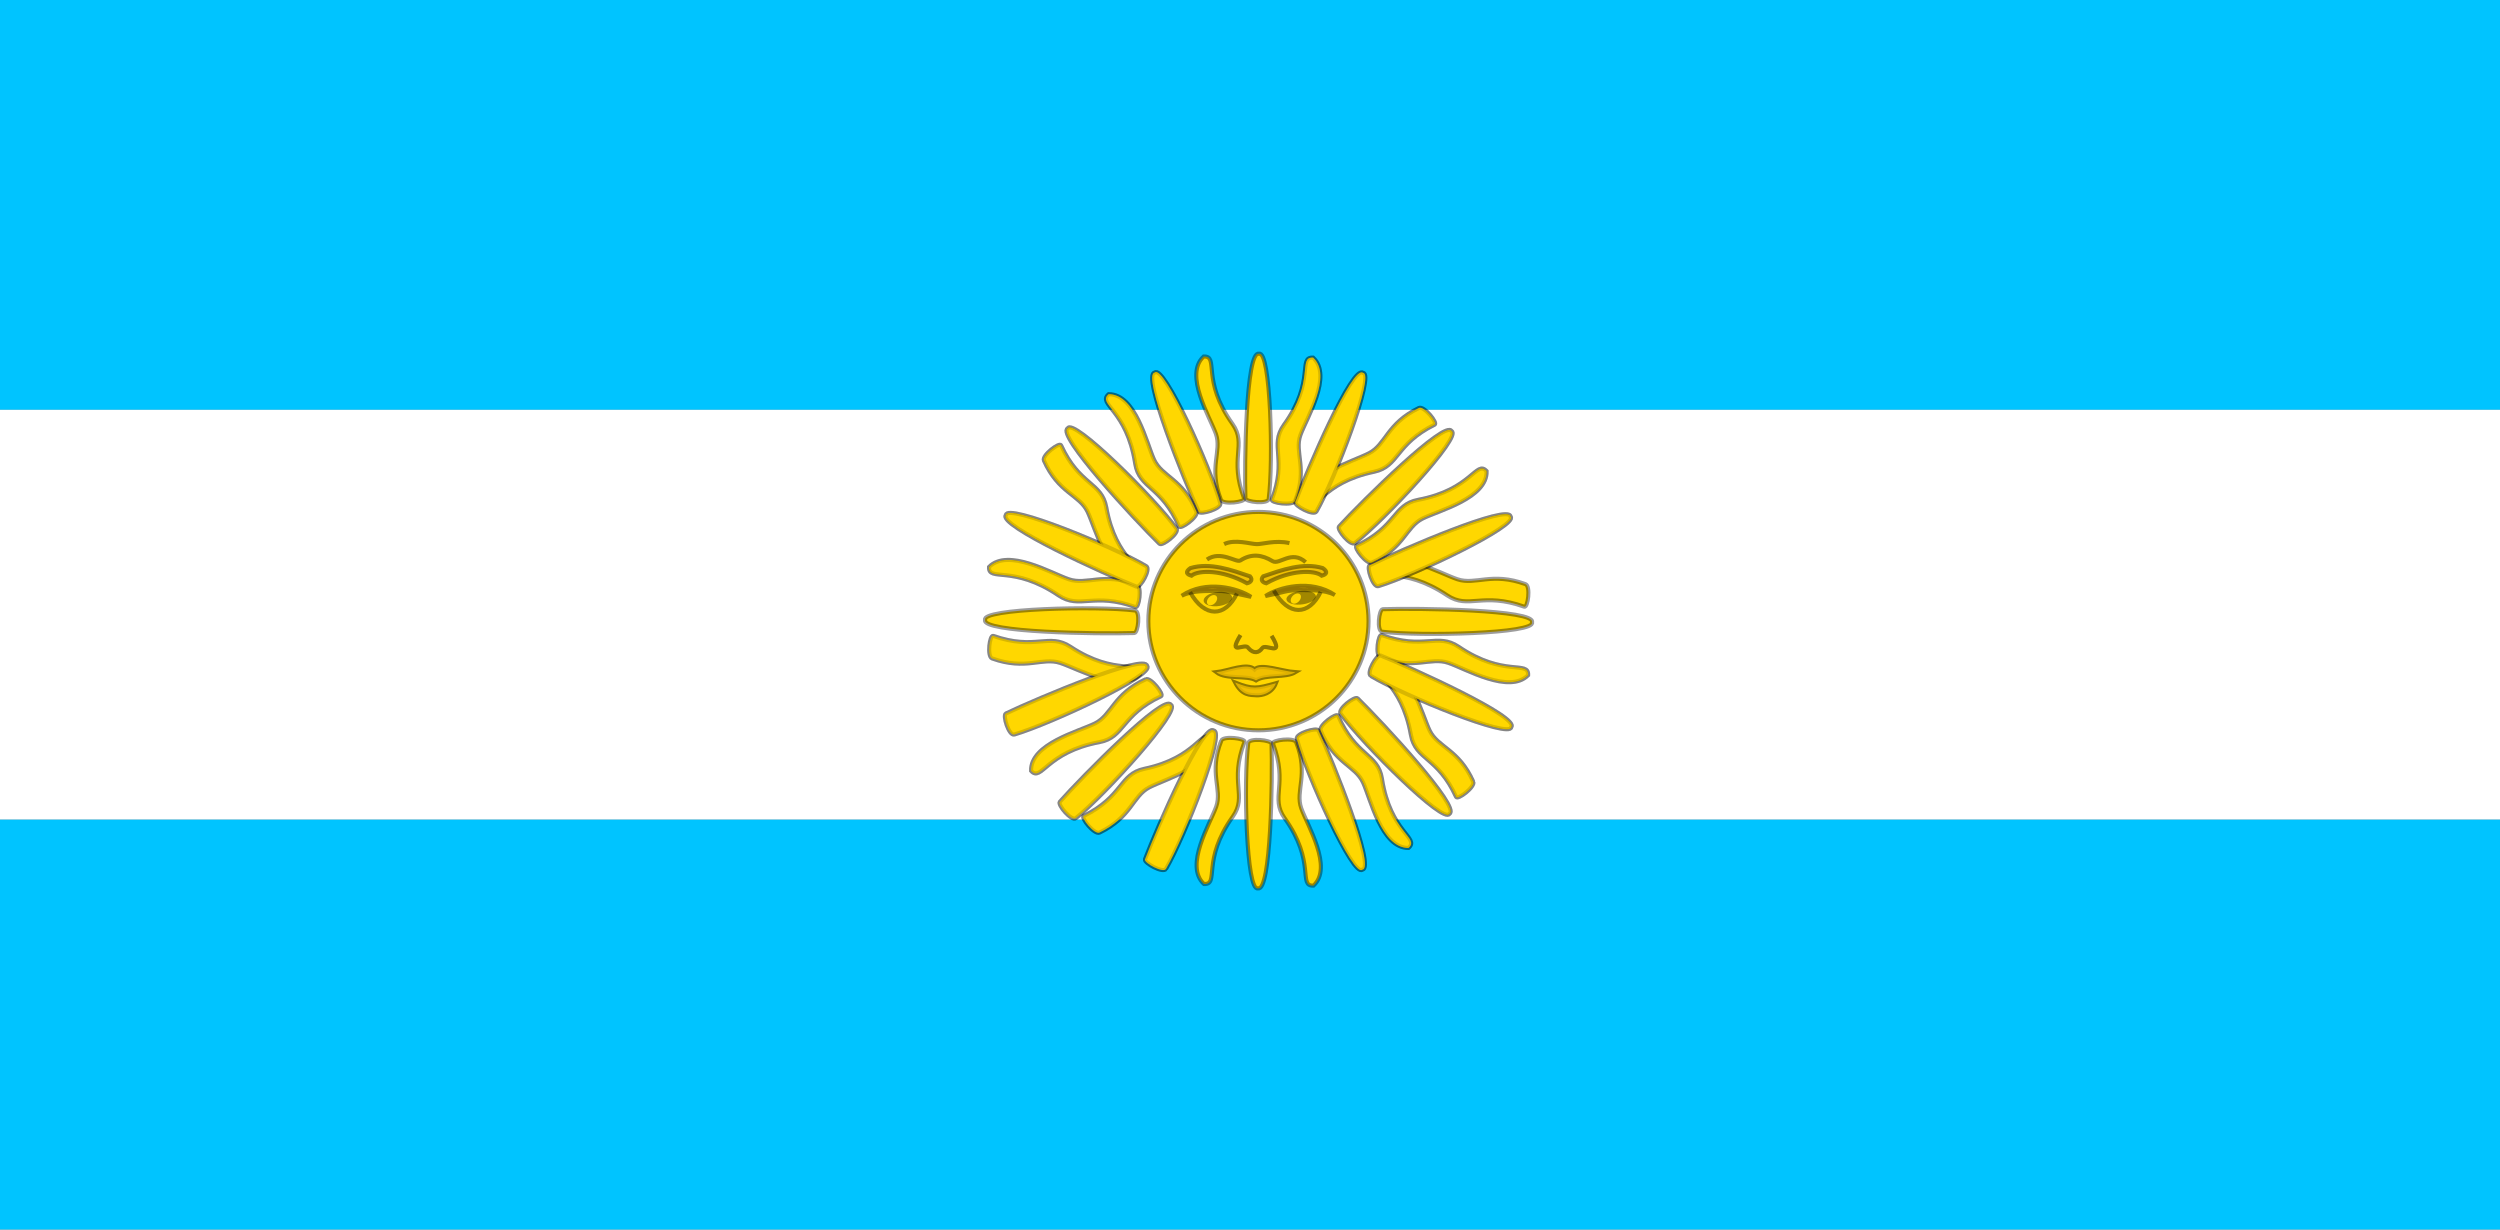 <?xml version="1.0" encoding="UTF-8" standalone="no"?>
<svg width="122px" height="60px" viewBox="0 0 122 60" version="1.1" xmlns="http://www.w3.org/2000/svg" xmlns:xlink="http://www.w3.org/1999/xlink">
    <rect x="0" y="0" width="122" height="60" fill="#808080" stroke="none"/>
    <!-- Generator: Sketch 3.8.2 (29753) - http://www.bohemiancoding.com/sketch -->
    <title>ar</title>
    <desc>Created with Sketch.</desc>
    <defs></defs>
    <g id="Page-1" stroke="none" stroke-width="1" fill="none" fill-rule="evenodd">
        <g id="ar">
            <g id="Group">
                <g>
                    <g id="Shape">
                        <polygon fill="#00C4FF" points="0 3.55271368e-15 122 3.55271368e-15 122 20 0 20"></polygon>
                        <polygon fill="#FFFFFF" points="0 20 122 20 122 40 0 40"></polygon>
                        <polygon fill="#00C4FF" points="0 40 122 40 122 60 0 60"></polygon>
                    </g>
                    <path d="M66.785,30.31 C66.785,33.253 64.379,35.639 61.411,35.639 C58.444,35.639 56.039,33.253 56.039,30.31 C56.039,27.367 58.444,24.981 61.412,24.981 C64.379,24.981 66.785,27.367 66.785,30.31 L66.785,30.31 Z" id="Shape" stroke-opacity="0.387" stroke="#000000" stroke-width="0.2" fill="#FFD600"></path>
                    <path d="M62.925,26.504 C62.246,26.343 61.55,26.569 61.33,26.553 C61.029,26.553 60.267,26.295 59.736,26.553 M58.898,27.305 C59.572,26.842 60.325,27.471 60.526,27.353 C61.072,27.001 61.58,27.066 62.104,27.385 C62.441,27.58 63.03,26.815 63.715,27.434" id="Shape" stroke-opacity="0.387" stroke="#000000" stroke-width="0.2"></path>
                    <path d="M58.142,28.094 C58.498,27.809 59.66,27.798 60.854,28.464 C61.035,28.421 61.15,28.298 61.002,28.126 C60.104,27.82 59.057,27.433 58.093,27.723 C57.83,27.906 57.895,28.024 58.142,28.094 L58.142,28.094 Z" id="Shape" stroke-opacity="0.387" stroke="#000000" stroke-width="0.2" fill="#EFC000"></path>
                    <path d="M61.792,28.094 C62.148,27.809 63.31,27.798 64.504,28.464 C64.685,28.421 64.8,28.298 64.652,28.126 C63.754,27.82 62.707,27.433 61.743,27.723 C61.48,27.906 61.546,28.024 61.792,28.094 L61.792,28.094 Z" id="Shape" stroke-opacity="0.387" stroke="#000000" stroke-width="0.2" fill="#EFC000" transform="translate(63.147, 28.042) scale(-1, 1) translate(-63.147, -28.042) "></path>
                    <path d="M57.666,29.074 C58.844,28.282 60.4,28.696 61.053,29.126 C60.099,28.937 60.083,28.851 59.392,28.833 C58.904,28.851 58.187,28.799 57.666,29.074 L57.666,29.074 Z" id="Shape" stroke-opacity="0.387" stroke="#000000" stroke-width="0.2" fill="#F0BF00"></path>
                    <path d="M60.362,28.964 C59.787,30.141 58.784,30.158 58.077,28.9" id="Shape" stroke-opacity="0.387" stroke="#000000" stroke-width="0.2"></path>
                    <path d="M60.056,29.325 C59.885,29.514 59.468,29.626 59.123,29.576 C58.779,29.526 58.638,29.331 58.809,29.143 C58.979,28.954 59.397,28.842 59.741,28.892 C60.086,28.942 60.226,29.136 60.056,29.325 L60.056,29.325 Z" id="Shape" fill-opacity="0.368" fill="#000000"></path>
                    <path d="M59.393,29.155 C59.421,29.271 59.334,29.426 59.199,29.5 C59.063,29.574 58.931,29.54 58.903,29.424 C58.875,29.307 58.962,29.152 59.097,29.078 C59.232,29.004 59.365,29.039 59.392,29.154 L59.393,29.155 Z" id="Shape" fill="#FFD700"></path>
                    <path d="M60.538,30.991 C59.874,32.086 60.778,31.314 60.925,31.631 C61.183,31.925 61.442,31.855 61.594,31.631 C61.747,31.377 62.71,32.109 62.053,31.026" id="Shape" stroke-opacity="0.387" stroke="#000000" stroke-width="0.2"></path>
                    <path d="M59.357,32.805 C59.927,32.741 60.884,32.315 61.225,32.667 C61.518,32.35 62.552,32.759 63.215,32.805 C62.734,33.093 61.759,32.897 61.295,33.202 C60.843,32.932 59.844,33.179 59.357,32.805 L59.357,32.805 Z" id="Shape" stroke-opacity="0.387" stroke="#000000" stroke-width="0.2"></path>
                    <path d="M60.274,33.307 C61.138,33.652 61.332,33.601 62.265,33.342 C62.071,33.843 61.577,33.948 61.296,33.929 C61.005,33.911 60.609,33.947 60.274,33.307 L60.274,33.307 Z" id="Shape" stroke-opacity="0.387" stroke="#000000" stroke-width="0.2"></path>
                    <path d="M59.597,36.145 C58.974,37.743 59.656,38.503 59.351,39.364 C59.058,40.193 57.782,42.247 58.753,43.14 C59.525,43.175 58.62,42.007 60.164,39.845 C60.88,38.832 59.977,38.191 60.731,36.205 C60.802,36.035 59.695,35.893 59.596,36.145 L59.597,36.145 Z" id="Shape" stroke-opacity="0.387" stroke="#000000" stroke-width="0.2" fill="#FFD700"></path>
                    <path d="M60.915,36.265 C60.676,38.059 60.818,43.571 61.39,43.35 C62.024,43.551 62.108,37.951 62.05,36.295 C62.042,36.112 60.948,35.998 60.915,36.265 L60.915,36.265 Z" id="Shape" stroke-opacity="0.387" stroke="#000000" stroke-width="0.2" fill="#FFD700"></path>
                    <path d="M56.109,34.641 C55.495,36.265 56.167,37.037 55.867,37.911 C55.578,38.753 54.321,40.84 55.278,41.747 C56.038,41.782 55.146,40.596 56.667,38.4 C57.373,37.371 56.483,36.72 57.227,34.702 C57.296,34.53 56.205,34.385 56.109,34.641 L56.109,34.641 Z" id="Shape" stroke-opacity="0.387" stroke="#000000" stroke-width="0.2" transform="translate(56.077, 38.125) rotate(223.478) translate(-56.077, -38.125) "></path>
                    <path d="M53.466,32.118 C52.853,33.743 53.524,34.515 53.224,35.39 C52.935,36.233 51.679,38.321 52.635,39.228 C53.395,39.263 52.504,38.077 54.024,35.879 C54.729,34.85 53.84,34.198 54.583,32.179 C54.652,32.006 53.562,31.862 53.465,32.118 L53.466,32.118 Z" id="Shape" stroke-opacity="0.387" stroke="#000000" stroke-width="0.2" transform="translate(53.434, 35.604) rotate(44.689) translate(-53.434, -35.604) "></path>
                    <path d="M51.986,28.603 C51.383,30.253 52.044,31.037 51.748,31.925 C51.464,32.78 50.227,34.9 51.169,35.821 C51.917,35.857 51.039,34.653 52.536,32.422 C53.23,31.377 52.354,30.715 53.086,28.665 C53.154,28.49 52.081,28.343 51.986,28.603 L51.986,28.603 Z" id="Shape" stroke-opacity="0.387" stroke="#000000" stroke-width="0.2" transform="translate(51.955, 32.142) rotate(269.66) translate(-51.955, -32.142) "></path>
                    <path d="M57.26,35.504 C57.021,37.307 57.163,42.847 57.733,42.625 C58.364,42.827 58.447,37.198 58.389,35.534 C58.381,35.35 57.293,35.235 57.259,35.504 L57.26,35.504 Z" id="Shape" stroke-opacity="0.387" stroke="#000000" stroke-width="0.2" transform="translate(57.777, 38.988) rotate(202.806) translate(-57.777, -38.988) "></path>
                    <path d="M54.055,33.501 C53.819,35.324 53.959,40.923 54.523,40.699 C55.148,40.903 55.23,35.214 55.173,33.532 C55.164,33.346 54.088,33.229 54.055,33.501 L54.055,33.501 Z" id="Shape" stroke-opacity="0.387" stroke="#000000" stroke-width="0.2" transform="translate(54.567, 37.023) rotate(223.672) translate(-54.567, -37.023) "></path>
                    <path d="M52.053,30.391 C51.82,32.234 51.959,37.895 52.516,37.668 C53.133,37.874 53.215,32.123 53.158,30.422 C53.15,30.234 52.085,30.116 52.053,30.391 L52.053,30.391 Z" id="Shape" stroke-opacity="0.387" stroke="#000000" stroke-width="0.2" transform="translate(52.559, 33.952) rotate(246.34) translate(-52.559, -33.952) "></path>
                    <path d="M60.538,30.991 C59.874,32.086 60.778,31.314 60.925,31.631 C61.183,31.925 61.442,31.855 61.594,31.631 C61.747,31.377 62.71,32.109 62.053,31.026" id="Shape" stroke-opacity="0.082" stroke="#000000" stroke-width="0.2"></path>
                    <path d="M59.357,32.805 C59.927,32.741 60.884,32.315 61.225,32.667 C61.518,32.35 62.552,32.759 63.215,32.805 C62.734,33.093 61.759,32.897 61.295,33.202 C60.843,32.932 59.844,33.179 59.357,32.805 L59.357,32.805 Z" id="Shape" stroke-opacity="0.082" stroke="#000000" stroke-width="0.2" fill="#F0BF00"></path>
                    <path d="M60.274,33.307 C61.138,33.652 61.332,33.601 62.265,33.342 C62.071,33.843 61.577,33.948 61.296,33.929 C61.005,33.911 60.609,33.947 60.274,33.307 L60.274,33.307 Z" id="Shape" stroke-opacity="0.082" stroke="#000000" stroke-width="0.2" fill="#F0BF00"></path>
                    <path d="M56.109,34.641 C55.495,36.265 56.167,37.037 55.867,37.911 C55.578,38.753 54.321,40.84 55.278,41.747 C56.038,41.782 55.146,40.596 56.667,38.4 C57.373,37.371 56.483,36.72 57.227,34.702 C57.296,34.53 56.205,34.385 56.109,34.641 L56.109,34.641 Z" id="Shape" stroke-opacity="0.149" stroke="#000000" stroke-width="0.2" fill="#FFD700" transform="translate(56.077, 38.125) rotate(223.478) translate(-56.077, -38.125) "></path>
                    <path d="M53.466,32.118 C52.853,33.743 53.524,34.515 53.224,35.39 C52.935,36.233 51.679,38.321 52.635,39.228 C53.395,39.263 52.504,38.077 54.024,35.879 C54.729,34.85 53.84,34.198 54.583,32.179 C54.652,32.006 53.562,31.862 53.465,32.118 L53.466,32.118 Z" id="Shape" stroke-opacity="0.149" stroke="#000000" stroke-width="0.2" fill="#FFD700" transform="translate(53.434, 35.604) rotate(44.689) translate(-53.434, -35.604) "></path>
                    <path d="M51.986,28.603 C51.383,30.253 52.044,31.037 51.748,31.925 C51.464,32.78 50.227,34.9 51.169,35.821 C51.917,35.857 51.039,34.653 52.536,32.422 C53.23,31.377 52.354,30.715 53.086,28.665 C53.154,28.49 52.081,28.343 51.986,28.603 L51.986,28.603 Z" id="Shape" stroke-opacity="0.149" stroke="#000000" stroke-width="0.2" fill="#FFD700" transform="translate(51.955, 32.142) rotate(269.66) translate(-51.955, -32.142) "></path>
                    <path d="M57.26,35.504 C57.021,37.307 57.163,42.847 57.733,42.625 C58.364,42.827 58.447,37.198 58.389,35.534 C58.381,35.35 57.293,35.235 57.259,35.504 L57.26,35.504 Z" id="Shape" stroke-opacity="0.149" stroke="#000000" stroke-width="0.2" fill="#FFD700" transform="translate(57.777, 38.988) rotate(202.806) translate(-57.777, -38.988) "></path>
                    <path d="M54.055,33.501 C53.819,35.324 53.959,40.923 54.523,40.699 C55.148,40.903 55.23,35.214 55.173,33.532 C55.164,33.346 54.088,33.229 54.055,33.501 L54.055,33.501 Z" id="Shape" stroke-opacity="0.149" stroke="#000000" stroke-width="0.2" fill="#FFD700" transform="translate(54.567, 37.023) rotate(223.672) translate(-54.567, -37.023) "></path>
                    <path d="M52.053,30.391 C51.82,32.234 51.959,37.895 52.516,37.668 C53.133,37.874 53.215,32.123 53.158,30.422 C53.15,30.234 52.085,30.116 52.053,30.391 L52.053,30.391 Z" id="Shape" stroke-opacity="0.149" stroke="#000000" stroke-width="0.2" fill="#FFD700" transform="translate(52.559, 33.952) rotate(246.34) translate(-52.559, -33.952) "></path>
                    <path d="M70.523,26.747 C70.292,28.598 70.429,34.286 70.984,34.058 C71.599,34.265 71.68,28.486 71.623,26.778 C71.615,26.588 70.556,26.47 70.523,26.747 L70.523,26.747 Z" id="Shape" stroke-opacity="0.387" stroke="#000000" stroke-width="0.2" fill="#FFD700" transform="translate(71.027, 30.324) rotate(-90) translate(-71.027, -30.324) "></path>
                    <path d="M63.321,36.224 C62.698,37.823 63.38,38.582 63.075,39.443 C62.782,40.272 61.506,42.326 62.477,43.219 C63.249,43.254 62.344,42.086 63.888,39.924 C64.604,38.912 63.701,38.271 64.456,36.284 C64.526,36.114 63.419,35.972 63.32,36.224 L63.321,36.224 Z" id="Shape" stroke-opacity="0.387" stroke="#000000" stroke-width="0.2" fill="#FFD700" transform="translate(63.288, 39.654) scale(-1, 1) translate(-63.288, -39.654) "></path>
                    <path d="M66.852,34.72 C66.239,36.343 66.911,37.115 66.611,37.99 C66.322,38.832 65.065,40.918 66.022,41.825 C66.782,41.861 65.89,40.675 67.411,38.479 C68.117,37.45 67.227,36.799 67.97,34.781 C68.039,34.608 66.949,34.464 66.852,34.72 L66.852,34.72 Z" id="Shape" stroke-opacity="0.387" stroke="#000000" stroke-width="0.2" fill="#FFD700" transform="translate(66.821, 38.204) rotate(-43.478) translate(-66.821, -38.204) "></path>
                    <path d="M69.497,32.158 C68.884,33.783 69.555,34.555 69.255,35.43 C68.966,36.272 67.71,38.36 68.666,39.268 C69.426,39.303 68.535,38.117 70.055,35.919 C70.76,34.89 69.871,34.238 70.614,32.219 C70.683,32.046 69.593,31.902 69.496,32.158 L69.497,32.158 Z" id="Shape" stroke-opacity="0.387" stroke="#000000" stroke-width="0.2" fill="#FFD700" transform="translate(69.465, 35.644) rotate(135.311) translate(-69.465, -35.644) "></path>
                    <path d="M70.929,28.603 C70.326,30.253 70.987,31.037 70.692,31.925 C70.407,32.78 69.171,34.9 70.112,35.821 C70.86,35.857 69.983,34.653 71.479,32.422 C72.173,31.377 71.298,30.715 72.029,28.665 C72.097,28.49 71.024,28.343 70.929,28.603 L70.929,28.603 Z" id="Shape" stroke-opacity="0.387" stroke="#000000" stroke-width="0.2" fill="#FFD700" transform="translate(70.898, 32.142) rotate(-89.66) translate(-70.898, -32.142) "></path>
                    <path d="M64.596,35.584 C64.358,37.387 64.5,42.927 65.069,42.705 C65.7,42.907 65.783,37.279 65.726,35.614 C65.717,35.43 64.629,35.315 64.596,35.584 L64.596,35.584 Z" id="Shape" stroke-opacity="0.387" stroke="#000000" stroke-width="0.2" fill="#FFD700" transform="translate(65.113, 39.068) rotate(-22.806) translate(-65.113, -39.068) "></path>
                    <path d="M67.713,33.501 C67.477,35.324 67.617,40.923 68.181,40.699 C68.806,40.903 68.888,35.214 68.831,33.532 C68.823,33.346 67.746,33.229 67.713,33.501 L67.713,33.501 Z" id="Shape" stroke-opacity="0.387" stroke="#000000" stroke-width="0.2" fill="#FFD700" transform="translate(68.225, 37.023) rotate(-43.672) translate(-68.225, -37.023) "></path>
                    <path d="M69.856,30.391 C69.623,32.234 69.761,37.895 70.319,37.668 C70.936,37.874 71.017,32.123 70.961,30.422 C70.953,30.234 69.888,30.116 69.855,30.391 L69.856,30.391 Z" id="Shape" stroke-opacity="0.387" stroke="#000000" stroke-width="0.2" fill="#FFD700" transform="translate(70.362, 33.952) rotate(-66.34) translate(-70.362, -33.952) "></path>
                    <path d="M66.852,34.72 C66.239,36.343 66.911,37.115 66.611,37.99 C66.322,38.832 65.065,40.918 66.022,41.825 C66.782,41.861 65.89,40.675 67.411,38.479 C68.117,37.45 67.227,36.799 67.97,34.781 C68.039,34.608 66.949,34.464 66.852,34.72 L66.852,34.72 Z" id="Shape" stroke-opacity="0.149" stroke="#000000" stroke-width="0.2" fill="#FFD700" transform="translate(66.821, 38.204) rotate(-43.478) translate(-66.821, -38.204) "></path>
                    <path d="M69.497,32.158 C68.884,33.783 69.555,34.555 69.255,35.43 C68.966,36.272 67.71,38.36 68.666,39.268 C69.426,39.303 68.535,38.117 70.055,35.919 C70.76,34.89 69.871,34.238 70.614,32.219 C70.683,32.046 69.593,31.902 69.496,32.158 L69.497,32.158 Z" id="Shape" stroke-opacity="0.149" stroke="#000000" stroke-width="0.2" fill="#FFD700" transform="translate(69.465, 35.644) rotate(135.311) translate(-69.465, -35.644) "></path>
                    <path d="M70.929,28.603 C70.326,30.253 70.987,31.037 70.692,31.925 C70.407,32.78 69.171,34.9 70.112,35.821 C70.86,35.857 69.983,34.653 71.479,32.422 C72.173,31.377 71.298,30.715 72.029,28.665 C72.097,28.49 71.024,28.343 70.929,28.603 L70.929,28.603 Z" id="Shape" stroke-opacity="0.149" stroke="#000000" stroke-width="0.2" fill="#FFD700" transform="translate(70.898, 32.142) rotate(-89.66) translate(-70.898, -32.142) "></path>
                    <path d="M64.596,35.584 C64.358,37.387 64.5,42.927 65.069,42.705 C65.7,42.907 65.783,37.279 65.726,35.614 C65.717,35.43 64.629,35.315 64.596,35.584 L64.596,35.584 Z" id="Shape" stroke-opacity="0.149" stroke="#000000" stroke-width="0.2" fill="#FFD700" transform="translate(65.113, 39.068) rotate(-22.806) translate(-65.113, -39.068) "></path>
                    <path d="M67.713,33.501 C67.477,35.324 67.617,40.923 68.181,40.699 C68.806,40.903 68.888,35.214 68.831,33.532 C68.823,33.346 67.746,33.229 67.713,33.501 L67.713,33.501 Z" id="Shape" stroke-opacity="0.149" stroke="#000000" stroke-width="0.2" fill="#FFD700" transform="translate(68.225, 37.023) rotate(-43.672) translate(-68.225, -37.023) "></path>
                    <path d="M69.856,30.391 C69.623,32.234 69.761,37.895 70.319,37.668 C70.936,37.874 71.017,32.123 70.961,30.422 C70.953,30.234 69.888,30.116 69.855,30.391 L69.856,30.391 Z" id="Shape" stroke-opacity="0.149" stroke="#000000" stroke-width="0.2" fill="#FFD700" transform="translate(70.362, 33.952) rotate(-66.34) translate(-70.362, -33.952) "></path>
                    <path d="M51.305,26.717 C51.073,28.569 51.211,34.256 51.765,34.029 C52.38,34.236 52.461,28.457 52.405,26.748 C52.396,26.559 51.337,26.441 51.305,26.717 L51.305,26.717 Z" id="Shape" stroke-opacity="0.387" stroke="#000000" stroke-width="0.2" fill="#FFD700" transform="translate(51.808, 30.295) rotate(90) translate(-51.808, -30.295) "></path>
                    <path d="M59.581,17.534 C58.958,19.132 59.64,19.892 59.336,20.753 C59.042,21.582 57.766,23.636 58.738,24.529 C59.509,24.564 58.604,23.396 60.148,21.234 C60.865,20.221 59.961,19.58 60.716,17.594 C60.786,17.424 59.679,17.282 59.581,17.534 L59.581,17.534 Z" id="Shape" stroke-opacity="0.387" stroke="#000000" stroke-width="0.2" fill="#FFD700" transform="translate(59.549, 20.963) scale(1, -1) translate(-59.549, -20.963) "></path>
                    <path d="M56.047,18.93 C55.434,20.554 56.106,21.326 55.805,22.2 C55.516,23.042 54.259,25.129 55.216,26.036 C55.977,26.071 55.085,24.885 56.606,22.689 C57.312,21.66 56.422,21.009 57.165,18.991 C57.234,18.819 56.144,18.674 56.047,18.93 L56.047,18.93 Z" id="Shape" stroke-opacity="0.387" stroke="#000000" stroke-width="0.2" fill="#FFD700" transform="translate(56.015, 22.414) rotate(136.522) translate(-56.015, -22.414) "></path>
                    <path d="M53.404,21.488 C52.791,23.113 53.463,23.885 53.163,24.76 C52.874,25.603 51.618,27.691 52.574,28.598 C53.334,28.634 52.442,27.447 53.962,25.25 C54.668,24.22 53.778,23.569 54.521,21.549 C54.59,21.377 53.501,21.233 53.404,21.489 L53.404,21.488 Z" id="Shape" stroke-opacity="0.387" stroke="#000000" stroke-width="0.2" fill="#FFD700" transform="translate(53.372, 24.974) rotate(-44.689) translate(-53.372, -24.974) "></path>
                    <path d="M51.97,24.935 C51.367,26.585 52.028,27.369 51.732,28.257 C51.448,29.113 50.211,31.233 51.153,32.154 C51.901,32.19 51.023,30.985 52.52,28.754 C53.214,27.709 52.338,27.047 53.07,24.997 C53.138,24.822 52.065,24.676 51.97,24.936 L51.97,24.935 Z" id="Shape" stroke-opacity="0.387" stroke="#000000" stroke-width="0.2" fill="#FFD700" transform="translate(51.939, 28.475) rotate(90.34) translate(-51.939, -28.475) "></path>
                    <path d="M57.206,18.067 C56.968,19.87 57.109,25.41 57.679,25.188 C58.31,25.389 58.393,19.761 58.335,18.097 C58.327,17.913 57.239,17.798 57.206,18.067 L57.206,18.067 Z" id="Shape" stroke-opacity="0.387" stroke="#000000" stroke-width="0.2" fill="#FFD700" transform="translate(57.723, 21.551) rotate(157.194) translate(-57.723, -21.551) "></path>
                    <path d="M54.101,20.073 C53.865,21.895 54.005,27.495 54.569,27.27 C55.194,27.474 55.276,21.785 55.219,20.103 C55.21,19.917 54.133,19.801 54.101,20.073 L54.101,20.073 Z" id="Shape" stroke-opacity="0.387" stroke="#000000" stroke-width="0.2" fill="#FFD700" transform="translate(54.612, 23.594) rotate(136.328) translate(-54.612, -23.594) "></path>
                    <path d="M51.969,23.104 C51.737,24.947 51.875,30.608 52.432,30.381 C53.05,30.587 53.131,24.836 53.075,23.135 C53.067,22.947 52.002,22.829 51.969,23.104 L51.969,23.104 Z" id="Shape" stroke-opacity="0.387" stroke="#000000" stroke-width="0.2" fill="#FFD700" transform="translate(52.475, 26.665) rotate(113.66) translate(-52.475, -26.665) "></path>
                    <path d="M56.047,18.93 C55.434,20.554 56.106,21.326 55.805,22.2 C55.516,23.042 54.259,25.129 55.216,26.036 C55.977,26.071 55.085,24.885 56.606,22.689 C57.312,21.66 56.422,21.009 57.165,18.991 C57.234,18.819 56.144,18.674 56.047,18.93 L56.047,18.93 Z" id="Shape" stroke-opacity="0.149" stroke="#000000" stroke-width="0.2" fill="#FFD700" transform="translate(56.015, 22.414) rotate(136.522) translate(-56.015, -22.414) "></path>
                    <path d="M53.404,21.488 C52.791,23.113 53.463,23.885 53.163,24.76 C52.874,25.603 51.618,27.691 52.574,28.598 C53.334,28.634 52.442,27.447 53.962,25.25 C54.668,24.22 53.778,23.569 54.521,21.549 C54.59,21.377 53.501,21.233 53.404,21.489 L53.404,21.488 Z" id="Shape" stroke-opacity="0.149" stroke="#000000" stroke-width="0.2" fill="#FFD700" transform="translate(53.372, 24.974) rotate(-44.689) translate(-53.372, -24.974) "></path>
                    <path d="M51.97,24.935 C51.367,26.585 52.028,27.369 51.732,28.257 C51.448,29.113 50.211,31.233 51.153,32.154 C51.901,32.19 51.023,30.985 52.52,28.754 C53.214,27.709 52.338,27.047 53.07,24.997 C53.138,24.822 52.065,24.676 51.97,24.936 L51.97,24.935 Z" id="Shape" stroke-opacity="0.149" stroke="#000000" stroke-width="0.2" fill="#FFD700" transform="translate(51.939, 28.475) rotate(90.34) translate(-51.939, -28.475) "></path>
                    <path d="M57.206,18.067 C56.968,19.87 57.109,25.41 57.679,25.188 C58.31,25.389 58.393,19.761 58.335,18.097 C58.327,17.913 57.239,17.798 57.206,18.067 L57.206,18.067 Z" id="Shape" stroke-opacity="0.149" stroke="#000000" stroke-width="0.2" fill="#FFD700" transform="translate(57.723, 21.551) rotate(157.194) translate(-57.723, -21.551) "></path>
                    <path d="M54.101,20.073 C53.865,21.895 54.005,27.495 54.569,27.27 C55.194,27.474 55.276,21.785 55.219,20.103 C55.21,19.917 54.133,19.801 54.101,20.073 L54.101,20.073 Z" id="Shape" stroke-opacity="0.149" stroke="#000000" stroke-width="0.2" fill="#FFD700" transform="translate(54.612, 23.594) rotate(136.328) translate(-54.612, -23.594) "></path>
                    <path d="M51.969,23.104 C51.737,24.947 51.875,30.608 52.432,30.381 C53.05,30.587 53.131,24.836 53.075,23.135 C53.067,22.947 52.002,22.829 51.969,23.104 L51.969,23.104 Z" id="Shape" stroke-opacity="0.149" stroke="#000000" stroke-width="0.2" fill="#FFD700" transform="translate(52.475, 26.665) rotate(113.66) translate(-52.475, -26.665) "></path>
                    <path d="M60.874,17.416 C60.635,19.21 60.777,24.722 61.349,24.501 C61.983,24.702 62.067,19.102 62.009,17.446 C62,17.263 60.907,17.149 60.874,17.416 L60.874,17.416 Z" id="Shape" stroke-opacity="0.387" stroke="#000000" stroke-width="0.2" fill="#FFD700" transform="translate(61.393, 20.883) scale(-1, -1) translate(-61.393, -20.883) "></path>
                    <path d="M70.937,24.937 C70.334,26.586 70.995,27.37 70.699,28.258 C70.415,29.114 69.178,31.234 70.12,32.155 C70.868,32.191 69.99,30.986 71.487,28.755 C72.181,27.71 71.305,27.048 72.037,24.998 C72.105,24.823 71.032,24.677 70.937,24.937 L70.937,24.937 Z" id="Shape" stroke-opacity="0.387" stroke="#000000" stroke-width="0.2" fill="#FFD700" transform="translate(70.906, 28.476) rotate(90) translate(-70.906, -28.476) "></path>
                    <path d="M69.46,21.517 C68.847,23.142 69.518,23.914 69.218,24.789 C68.929,25.632 67.673,27.72 68.629,28.627 C69.389,28.663 68.498,27.476 70.018,25.278 C70.723,24.249 69.834,23.597 70.577,21.578 C70.646,21.405 69.556,21.261 69.459,21.517 L69.46,21.517 Z" id="Shape" stroke-opacity="0.387" stroke="#000000" stroke-width="0.2" fill="#FFD700" transform="translate(69.428, 25.003) rotate(224.728) translate(-69.428, -25.003) "></path>
                    <path d="M66.853,18.93 C66.24,20.554 66.912,21.326 66.611,22.2 C66.322,23.042 65.065,25.129 66.022,26.036 C66.782,26.071 65.891,24.885 67.412,22.689 C68.117,21.66 67.227,21.009 67.971,18.991 C68.04,18.818 66.949,18.674 66.853,18.93 L66.853,18.93 Z" id="Shape" stroke-opacity="0.387" stroke="#000000" stroke-width="0.2" fill="#FFD700" transform="translate(66.821, 22.414) rotate(43.507) translate(-66.821, -22.414) "></path>
                    <path d="M63.282,17.585 C62.66,19.183 63.342,19.943 63.037,20.804 C62.744,21.633 61.467,23.687 62.439,24.58 C63.211,24.615 62.305,23.447 63.849,21.285 C64.566,20.272 63.662,19.631 64.417,17.645 C64.487,17.475 63.38,17.333 63.282,17.585 L63.282,17.585 Z" id="Shape" stroke-opacity="0.387" stroke="#000000" stroke-width="0.2" fill="#FFD700" transform="translate(63.25, 21.014) rotate(180.316) translate(-63.25, -21.014) "></path>
                    <path d="M69.8,23.128 C69.567,24.971 69.706,30.631 70.263,30.404 C70.881,30.61 70.962,24.859 70.905,23.159 C70.897,22.971 69.832,22.853 69.8,23.128 L69.8,23.128 Z" id="Shape" stroke-opacity="0.387" stroke="#000000" stroke-width="0.2" fill="#FFD700" transform="translate(70.306, 26.688) rotate(245.875) translate(-70.306, -26.688) "></path>
                    <path d="M67.714,20.106 C67.478,21.929 67.618,27.532 68.182,27.307 C68.806,27.511 68.888,21.819 68.831,20.136 C68.823,19.95 67.747,19.834 67.714,20.106 L67.714,20.106 Z" id="Shape" stroke-opacity="0.387" stroke="#000000" stroke-width="0.2" fill="#FFD700" transform="translate(68.225, 23.629) rotate(224.53) translate(-68.225, -23.629) "></path>
                    <path d="M64.573,18.059 C64.335,19.862 64.476,25.4 65.046,25.178 C65.677,25.38 65.76,19.753 65.702,18.089 C65.694,17.905 64.606,17.79 64.573,18.059 L64.573,18.059 Z" id="Shape" stroke-opacity="0.387" stroke="#000000" stroke-width="0.2" fill="#FFD700" transform="translate(65.09, 21.542) rotate(202.36) translate(-65.09, -21.542) "></path>
                    <path d="M69.46,21.517 C68.847,23.142 69.518,23.914 69.218,24.789 C68.929,25.632 67.673,27.72 68.629,28.627 C69.389,28.663 68.498,27.476 70.018,25.278 C70.723,24.249 69.834,23.597 70.577,21.578 C70.646,21.405 69.556,21.261 69.459,21.517 L69.46,21.517 Z" id="Shape" stroke-opacity="0.149" stroke="#000000" stroke-width="0.2" fill="#FFD700" transform="translate(69.428, 25.003) rotate(224.728) translate(-69.428, -25.003) "></path>
                    <path d="M66.853,18.93 C66.24,20.554 66.912,21.326 66.611,22.2 C66.322,23.042 65.065,25.129 66.022,26.036 C66.782,26.071 65.891,24.885 67.412,22.689 C68.117,21.66 67.227,21.009 67.971,18.991 C68.04,18.818 66.949,18.674 66.853,18.93 L66.853,18.93 Z" id="Shape" stroke-opacity="0.149" stroke="#000000" stroke-width="0.2" fill="#FFD700" transform="translate(66.821, 22.414) rotate(43.507) translate(-66.821, -22.414) "></path>
                    <path d="M63.282,17.585 C62.66,19.183 63.342,19.943 63.037,20.804 C62.744,21.633 61.467,23.687 62.439,24.58 C63.211,24.615 62.305,23.447 63.849,21.285 C64.566,20.272 63.662,19.631 64.417,17.645 C64.487,17.475 63.38,17.333 63.282,17.585 L63.282,17.585 Z" id="Shape" stroke-opacity="0.149" stroke="#000000" stroke-width="0.2" fill="#FFD700" transform="translate(63.25, 21.014) rotate(180.316) translate(-63.25, -21.014) "></path>
                    <path d="M69.8,23.128 C69.567,24.971 69.706,30.631 70.263,30.404 C70.881,30.61 70.962,24.859 70.905,23.159 C70.897,22.971 69.832,22.853 69.8,23.128 L69.8,23.128 Z" id="Shape" stroke-opacity="0.149" stroke="#000000" stroke-width="0.2" fill="#FFD700" transform="translate(70.306, 26.688) rotate(245.875) translate(-70.306, -26.688) "></path>
                    <path d="M67.714,20.106 C67.478,21.929 67.618,27.532 68.182,27.307 C68.806,27.511 68.888,21.819 68.831,20.136 C68.823,19.95 67.747,19.834 67.714,20.106 L67.714,20.106 Z" id="Shape" stroke-opacity="0.149" stroke="#000000" stroke-width="0.2" fill="#FFD700" transform="translate(68.225, 23.629) rotate(224.53) translate(-68.225, -23.629) "></path>
                    <path d="M64.573,18.059 C64.335,19.862 64.476,25.4 65.046,25.178 C65.677,25.38 65.76,19.753 65.702,18.089 C65.694,17.905 64.606,17.79 64.573,18.059 L64.573,18.059 Z" id="Shape" stroke-opacity="0.149" stroke="#000000" stroke-width="0.2" fill="#FFD700" transform="translate(65.09, 21.542) rotate(202.36) translate(-65.09, -21.542) "></path>
                    <path id="Shape" stroke-opacity="0.171" stroke="#000000" stroke-width="0.2"></path>
                    <path id="Shape" stroke-opacity="0.171" stroke="#000000" stroke-width="0.2"></path>
                    <path id="Shape" stroke-opacity="0.171" stroke="#000000" stroke-width="0.2"></path>
                    <path id="Shape" stroke-opacity="0.171" stroke="#000000" stroke-width="0.2"></path>
                    <path id="Shape" stroke-opacity="0.171" stroke="#000000" stroke-width="0.2"></path>
                    <path id="Shape" stroke-opacity="0.171" stroke="#000000" stroke-width="0.2"></path>
                    <path id="Shape" stroke-opacity="0.171" stroke="#000000" stroke-width="0.2"></path>
                    <path id="Shape" stroke-opacity="0.171" stroke="#000000" stroke-width="0.2"></path>
                    <path id="Shape" stroke-opacity="0.171" stroke="#000000" stroke-width="0.2"></path>
                    <path id="Shape" stroke-opacity="0.171" stroke="#000000" stroke-width="0.2"></path>
                    <path id="Shape" stroke-opacity="0.171" stroke="#000000" stroke-width="0.2"></path>
                    <path id="Shape" stroke-opacity="0.078" stroke="#000000" stroke-width="0.2"></path>
                    <path id="Shape" stroke-opacity="0.078" stroke="#000000" stroke-width="0.2"></path>
                    <path id="Shape" stroke-opacity="0.078" stroke="#000000" stroke-width="0.2"></path>
                    <path id="Shape" stroke-opacity="0.078" stroke="#000000" stroke-width="0.2"></path>
                    <path id="Shape" stroke-opacity="0.078" stroke="#000000" stroke-width="0.2"></path>
                    <path id="Shape" stroke-opacity="0.078" stroke="#000000" stroke-width="0.2"></path>
                    <path id="Shape" stroke-opacity="0.078" stroke="#000000" stroke-width="0.2"></path>
                    <path id="Shape" stroke-opacity="0.078" stroke="#000000" stroke-width="0.2"></path>
                    <path id="Shape" stroke-opacity="0.078" stroke="#000000" stroke-width="0.2"></path>
                    <path id="Shape" stroke-opacity="0.078" stroke="#000000" stroke-width="0.2"></path>
                    <path id="Shape" stroke-opacity="0.078" stroke="#000000" stroke-width="0.2"></path>
                    <path id="Shape" stroke-opacity="0.078" stroke="#000000" stroke-width="0.2"></path>
                    <path id="Shape" stroke-opacity="0.078" stroke="#000000" stroke-width="0.2"></path>
                    <path id="Shape" stroke-opacity="0.078" stroke="#000000" stroke-width="0.2"></path>
                    <path id="Shape" stroke-opacity="0.078" stroke="#000000" stroke-width="0.2"></path>
                    <path id="Shape" stroke-opacity="0.078" stroke="#000000" stroke-width="0.2"></path>
                    <path id="Shape" stroke-opacity="0.078" stroke="#000000" stroke-width="0.2"></path>
                    <path id="Shape" stroke-opacity="0.078" stroke="#000000" stroke-width="0.2"></path>
                    <path id="Shape" stroke-opacity="0.078" stroke="#000000" stroke-width="0.2"></path>
                    <path id="Shape" stroke-opacity="0.078" stroke="#000000" stroke-width="0.2"></path>
                    <path id="Shape" stroke-opacity="0.134" stroke="#000000" stroke-width="0.2" fill-opacity="0.867" fill="#00699D" transform="translate(65.733, 27.1) scale(-1, 1) translate(-65.733, -27.1) "></path>
                    <path id="Shape" stroke-opacity="0.134" stroke="#000000" stroke-width="0.2" fill-opacity="0.867" fill="#00699D" transform="translate(65.856, 27.1) scale(-1, 1) translate(-65.856, -27.1) "></path>
                    <path id="Shape" stroke-opacity="0.134" stroke="#000000" stroke-width="0.2" fill-opacity="0.867" fill="#00699D" transform="translate(65.938, 28.1) scale(-1, 1) translate(-65.938, -28.1) "></path>
                    <path id="Shape" stroke-opacity="0.134" stroke="#000000" stroke-width="0.2" fill-opacity="0.867" fill="#00699D" transform="translate(66.097, 28.1) scale(-1, 1) translate(-66.097, -28.1) "></path>
                    <path id="Shape" stroke-opacity="0.134" stroke="#000000" stroke-width="0.2" fill-opacity="0.867" fill="#00699D" transform="translate(66.186, 28.1) scale(-1, 1) translate(-66.186, -28.1) "></path>
                    <path id="Shape" stroke-opacity="0.134" stroke="#000000" stroke-width="0.2" fill-opacity="0.867" fill="#00699D" transform="translate(66.205, 29.1) scale(-1, 1) translate(-66.205, -29.1) "></path>
                    <path id="Shape" stroke-opacity="0.134" stroke="#000000" stroke-width="0.2" fill-opacity="0.867" fill="#00699D" transform="translate(66.291, 29.1) scale(-1, 1) translate(-66.291, -29.1) "></path>
                    <path id="Shape" stroke-opacity="0.134" stroke="#000000" stroke-width="0.2" fill-opacity="0.867" fill="#00699D" transform="translate(66.244, 29.1) scale(-1, 1) translate(-66.244, -29.1) "></path>
                    <path id="Shape" stroke-opacity="0.134" stroke="#000000" stroke-width="0.2" fill-opacity="0.867" fill="#00699D" transform="translate(66.257, 30.1) scale(-1, 1) translate(-66.257, -30.1) "></path>
                    <path id="Shape" stroke-opacity="0.134" stroke="#000000" stroke-width="0.2" fill-opacity="0.867" fill="#00699D" transform="translate(66.166, 30.1) scale(-1, 1) translate(-66.166, -30.1) "></path>
                    <path id="Shape" stroke-opacity="0.134" stroke="#000000" stroke-width="0.2" fill-opacity="0.867" fill="#00699D" transform="translate(66.18, 30.1) scale(-1, 1) translate(-66.18, -30.1) "></path>
                    <path id="Shape" stroke-opacity="0.063" stroke="#000000" stroke-width="0.2" fill-opacity="0.867" fill="#00699D" transform="translate(66.162, 31.1) scale(-1, 1) translate(-66.162, -31.1) "></path>
                    <path id="Shape" stroke-opacity="0.063" stroke="#000000" stroke-width="0.2" fill-opacity="0.867" fill="#00699D" transform="translate(66.039, 31.1) scale(-1, 1) translate(-66.039, -31.1) "></path>
                    <path id="Shape" stroke-opacity="0.063" stroke="#000000" stroke-width="0.2" fill-opacity="0.867" fill="#00699D" transform="translate(66.021, 31.1) scale(-1, 1) translate(-66.021, -31.1) "></path>
                    <path id="Shape" stroke-opacity="0.063" stroke="#000000" stroke-width="0.2" fill-opacity="0.867" fill="#00699D" transform="translate(65.81, 32.1) scale(-1, 1) translate(-65.81, -32.1) "></path>
                    <path id="Shape" stroke-opacity="0.063" stroke="#000000" stroke-width="0.2" fill-opacity="0.867" fill="#00699D" transform="translate(65.599, 32.1) scale(-1, 1) translate(-65.599, -32.1) "></path>
                    <path id="Shape" stroke-opacity="0.063" stroke="#000000" stroke-width="0.2" fill-opacity="0.867" fill="#00699D" transform="translate(65.404, 32.1) scale(-1, 1) translate(-65.404, -32.1) "></path>
                    <path id="Shape" stroke-opacity="0.063" stroke="#000000" stroke-width="0.2" fill-opacity="0.867" fill="#00699D" transform="translate(65.175, 33.1) scale(-1, 1) translate(-65.175, -33.1) "></path>
                    <path id="Shape" stroke-opacity="0.063" stroke="#000000" stroke-width="0.2" fill-opacity="0.867" fill="#00699D" transform="translate(65.018, 33.1) scale(-1, 1) translate(-65.018, -33.1) "></path>
                    <path id="Shape" stroke-opacity="0.063" stroke="#000000" stroke-width="0.2" fill-opacity="0.867" fill="#00699D" transform="translate(64.682, 34.1) scale(-1, 1) translate(-64.682, -34.1) "></path>
                    <path id="Shape" stroke-opacity="0.063" stroke="#000000" stroke-width="0.2" fill-opacity="0.867" fill="#00699D" transform="translate(64.389, 34.1) scale(-1, 1) translate(-64.389, -34.1) "></path>
                    <path id="Shape" stroke-opacity="0.063" stroke="#000000" stroke-width="0.2" transform="translate(66.162, 31.1) scale(-1, 1) translate(-66.162, -31.1) "></path>
                    <path id="Shape" stroke-opacity="0.063" stroke="#000000" stroke-width="0.2" transform="translate(66.039, 31.1) scale(-1, 1) translate(-66.039, -31.1) "></path>
                    <path id="Shape" stroke-opacity="0.063" stroke="#000000" stroke-width="0.2" transform="translate(66.021, 31.1) scale(-1, 1) translate(-66.021, -31.1) "></path>
                    <path id="Shape" stroke-opacity="0.063" stroke="#000000" stroke-width="0.2" transform="translate(65.81, 32.1) scale(-1, 1) translate(-65.81, -32.1) "></path>
                    <path id="Shape" stroke-opacity="0.063" stroke="#000000" stroke-width="0.2" transform="translate(65.599, 32.1) scale(-1, 1) translate(-65.599, -32.1) "></path>
                    <path id="Shape" stroke-opacity="0.063" stroke="#000000" stroke-width="0.2" transform="translate(65.404, 32.1) scale(-1, 1) translate(-65.404, -32.1) "></path>
                    <path id="Shape" stroke-opacity="0.063" stroke="#000000" stroke-width="0.2" transform="translate(65.175, 33.1) scale(-1, 1) translate(-65.175, -33.1) "></path>
                    <path id="Shape" stroke-opacity="0.063" stroke="#000000" stroke-width="0.2" transform="translate(65.018, 33.1) scale(-1, 1) translate(-65.018, -33.1) "></path>
                    <path id="Shape" stroke-opacity="0.063" stroke="#000000" stroke-width="0.2" transform="translate(64.682, 34.1) scale(-1, 1) translate(-64.682, -34.1) "></path>
                    <path id="Shape" stroke-opacity="0.063" stroke="#000000" stroke-width="0.2" transform="translate(64.389, 34.1) scale(-1, 1) translate(-64.389, -34.1) "></path>
                    <path d="M61.752,29.035 C62.93,28.243 64.486,28.656 65.139,29.086 C64.185,28.897 64.169,28.811 63.478,28.794 C62.991,28.811 62.273,28.759 61.752,29.035 L61.752,29.035 Z" id="Shape" stroke-opacity="0.387" stroke="#000000" stroke-width="0.2" fill="#F0BF00" transform="translate(63.446, 28.836) scale(-1, 1) translate(-63.446, -28.836) "></path>
                    <path d="M64.45,28.885 C63.875,30.062 62.872,30.078 62.165,28.821" id="Shape" stroke-opacity="0.387" stroke="#000000" stroke-width="0.2"></path>
                    <path d="M64.141,29.256 C63.964,29.437 63.533,29.544 63.177,29.496 C62.822,29.448 62.676,29.262 62.852,29.082 C63.029,28.901 63.46,28.793 63.816,28.842 C64.171,28.89 64.317,29.076 64.141,29.256 L64.141,29.256 Z" id="Shape" fill-opacity="0.368" fill="#000000"></path>
                    <path d="M63.481,29.076 C63.509,29.193 63.422,29.347 63.287,29.422 C63.152,29.496 63.02,29.461 62.992,29.345 C62.963,29.229 63.05,29.074 63.185,29 C63.32,28.926 63.453,28.96 63.481,29.077 L63.481,29.076 Z" id="Shape" fill="#FFD700"></path>
                </g>
            </g>
        </g>
    </g>
</svg>